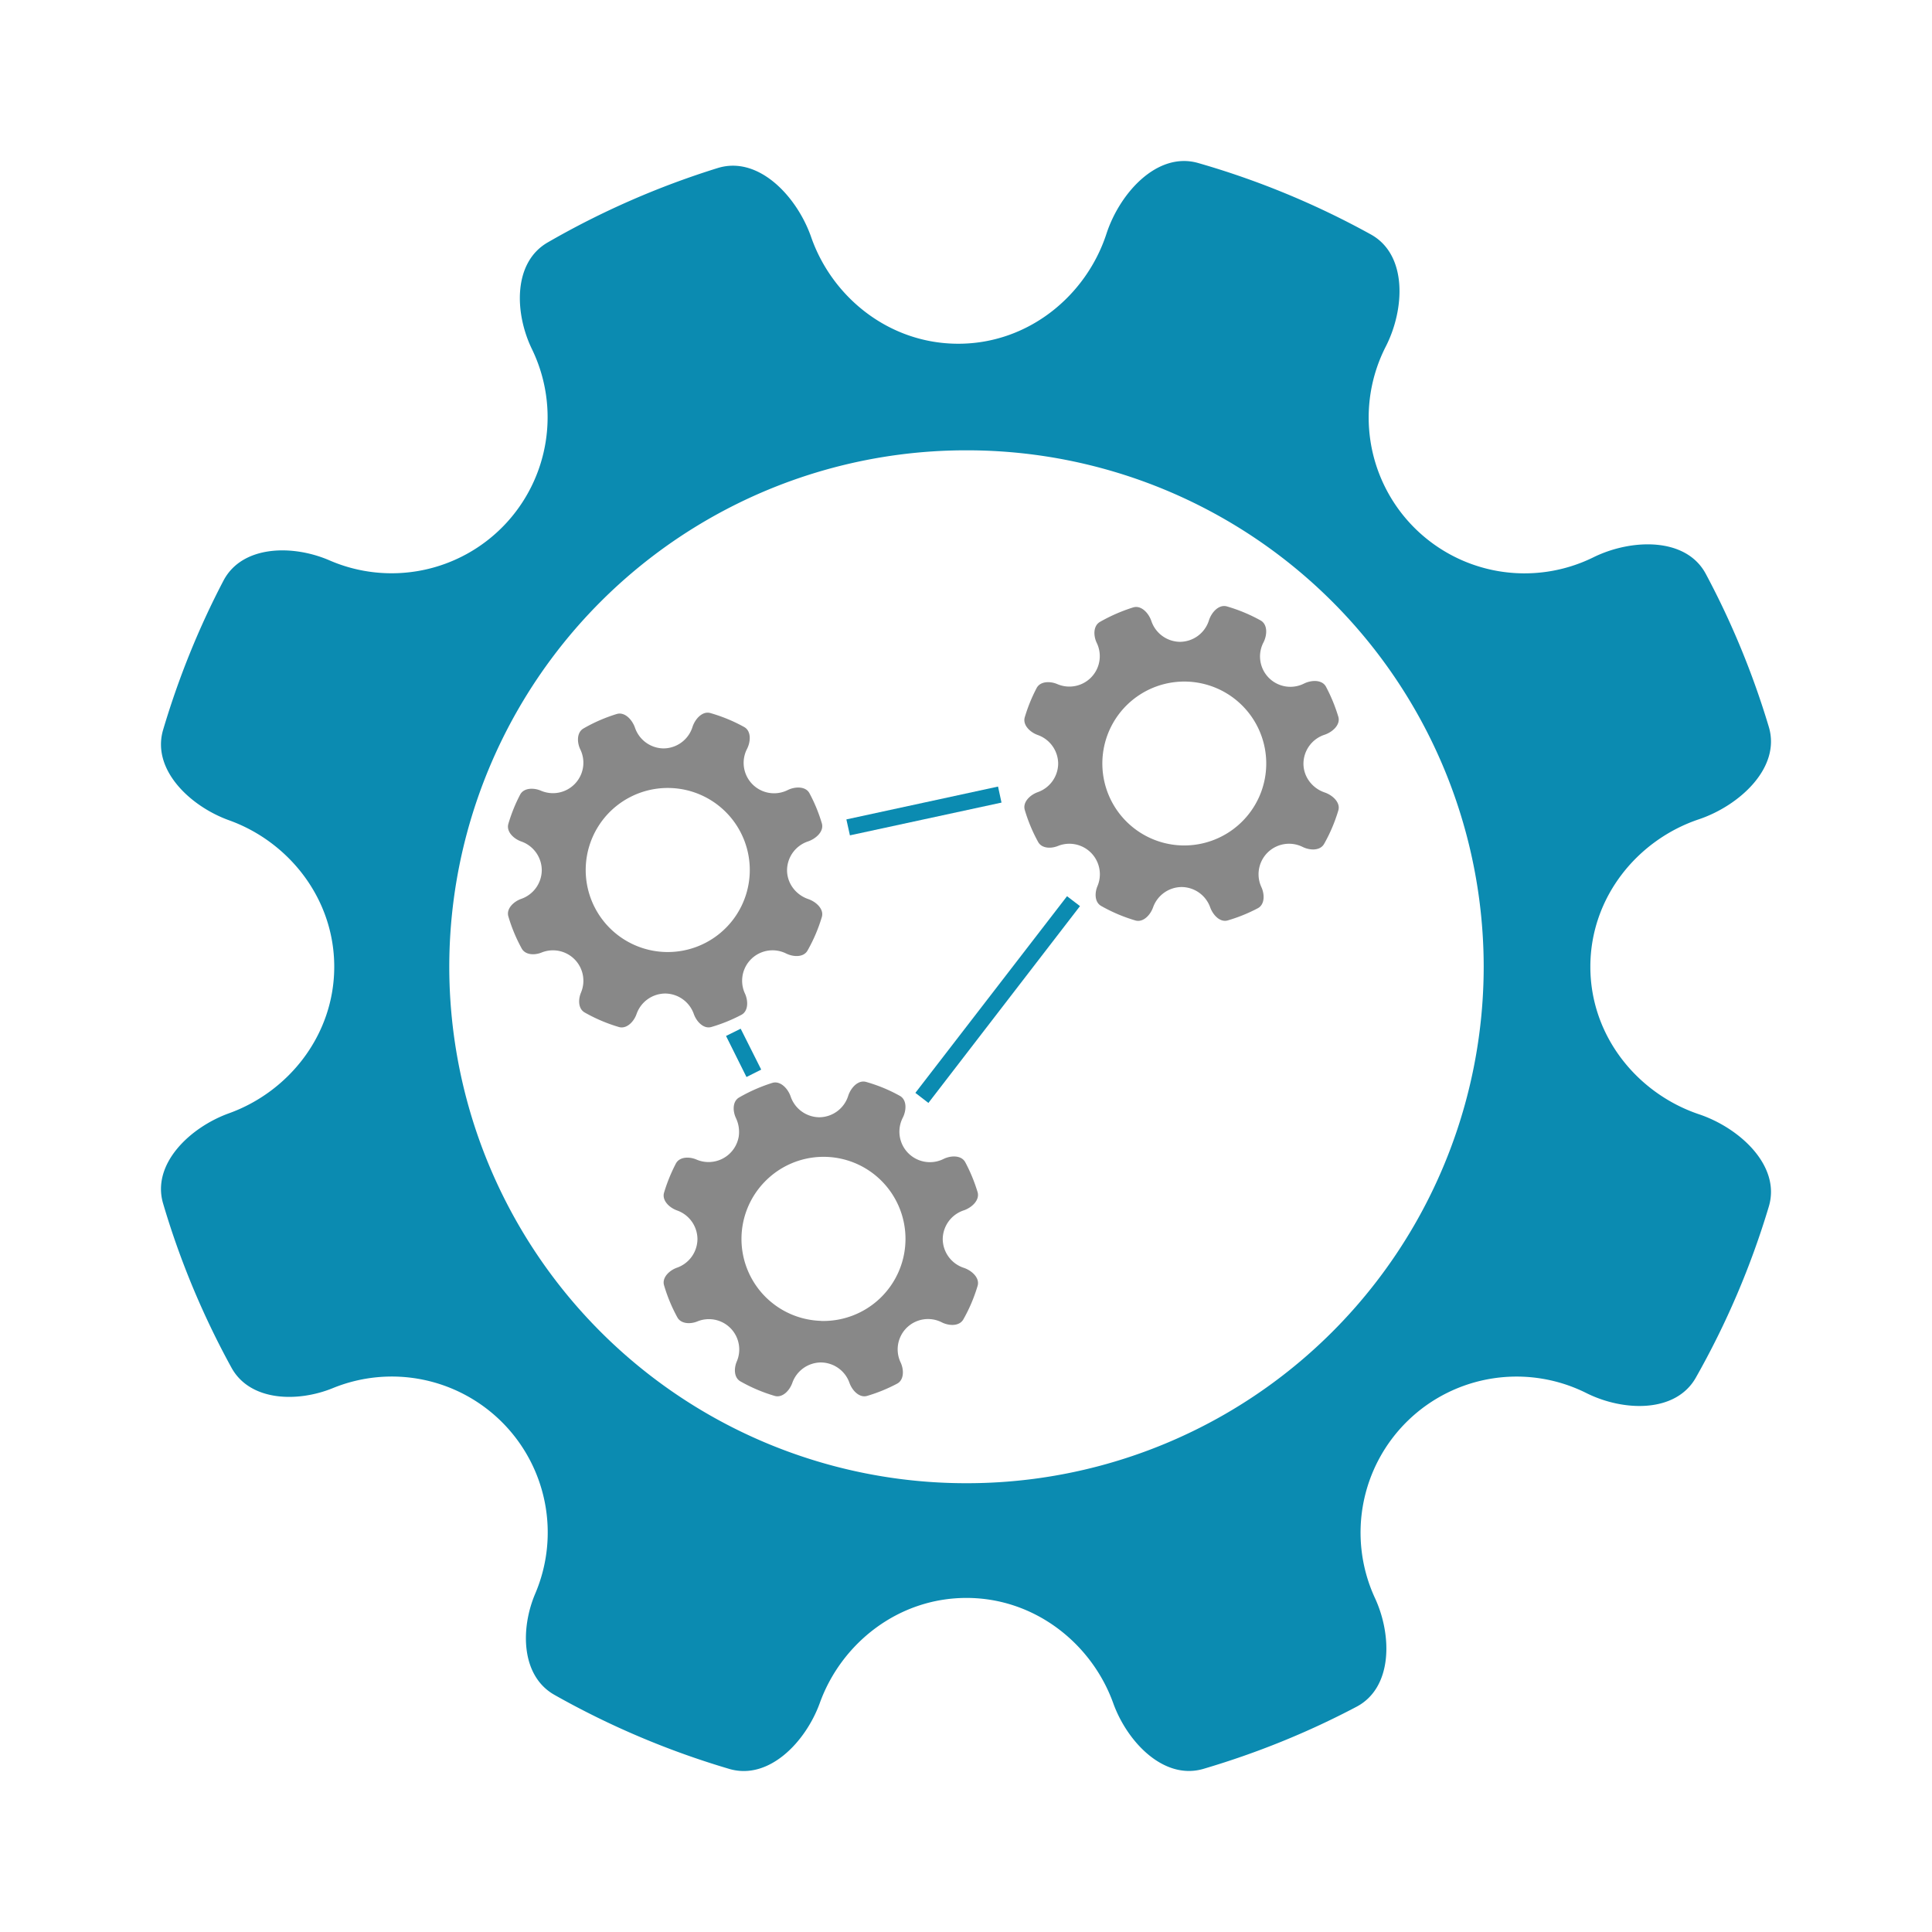 <svg xmlns="http://www.w3.org/2000/svg" width="24" height="24" fill="none" viewBox="0 0 24 24">
    <path fill="#0B8BB1" d="M10.076 2.944c.26.747.968 1.326 1.828 1.326.875 0 1.59-.6 1.84-1.364.164-.505.63-1.027 1.14-.881.753.216 1.471.515 2.143.886.459.252.425.93.187 1.395a1.936 1.936 0 0 0 2.582 2.616c.469-.23 1.148-.253 1.394.207.324.606.586 1.243.783 1.901.152.508-.367.979-.87 1.148-.757.254-1.347.964-1.347 1.831s.59 1.576 1.347 1.832c.504.168 1.022.639.87 1.147a10.3 10.3 0 0 1-.907 2.126c-.252.444-.905.42-1.362.19a1.938 1.938 0 0 0-2.625 2.545c.216.463.223 1.117-.23 1.354q-.902.476-1.898.77c-.493.146-.95-.335-1.123-.818-.267-.739-.974-1.305-1.822-1.305-.85 0-1.556.566-1.822 1.305-.175.483-.632.964-1.125.819a10.4 10.4 0 0 1-2.172-.92c-.415-.235-.424-.822-.237-1.26a1.937 1.937 0 0 0-2.516-2.55c-.442.18-1.03.163-1.259-.255-.355-.647-.64-1.33-.849-2.039-.145-.492.336-.947.82-1.121.74-.267 1.306-.972 1.306-1.82s-.566-1.553-1.306-1.819c-.484-.174-.965-.63-.82-1.123.19-.64.44-1.262.75-1.854.232-.442.862-.45 1.319-.251a1.938 1.938 0 0 0 2.514-2.623c-.218-.448-.238-1.077.194-1.327a10.4 10.4 0 0 1 2.114-.925c.508-.156.984.356 1.159.857m1.93 15.481a6.42 6.42 0 0 0 6.425-6.416 6.42 6.42 0 0 0-6.425-6.415 6.42 6.42 0 0 0-6.425 6.415 6.42 6.42 0 0 0 6.425 6.416"/>
    <path fill="#888" d="M14.302 7.713a.38.38 0 0 0 .357.26.38.38 0 0 0 .359-.267c.032-.1.123-.201.223-.173q.22.064.418.174c.09.05.083.181.037.272a.377.377 0 0 0 .504.512c.092-.045.224-.05.272.04q.094.177.153.372c.03.1-.072.191-.17.224a.38.38 0 0 0-.263.359c0 .169.115.308.263.358.098.033.2.125.17.224a2 2 0 0 1-.177.416c-.05.087-.177.081-.266.037a.379.379 0 0 0-.513.498c.042.09.044.218-.045.264a2 2 0 0 1-.37.15c-.097.03-.185-.065-.22-.16a.38.38 0 0 0-.355-.254.38.38 0 0 0-.356.255c-.034.094-.123.189-.22.16a2 2 0 0 1-.424-.18c-.081-.046-.082-.16-.046-.246a.379.379 0 0 0-.491-.499c-.086.035-.201.032-.246-.05a2 2 0 0 1-.166-.398c-.028-.097.066-.186.16-.22a.38.38 0 0 0 .255-.356.38.38 0 0 0-.255-.355c-.094-.034-.188-.123-.16-.22q.056-.188.147-.362c.045-.087.168-.088.257-.05a.378.378 0 0 0 .49-.512c-.042-.088-.045-.21.039-.26q.196-.112.412-.18c.1-.032.193.068.227.167m.373 2.789a1.02 1.02 0 0 0 .974-.62 1.018 1.018 0 1 0-.973.62M7.887 9.037a.38.38 0 0 0 .356.26.38.38 0 0 0 .36-.268c.032-.098.123-.2.222-.171q.22.063.419.173c.089.049.083.18.036.272a.378.378 0 0 0 .504.512c.092-.046.225-.05.272.04q.095.177.153.372c.03.1-.072.191-.17.225a.38.38 0 0 0-.262.357c0 .17.115.309.262.359.098.033.2.125.17.224a2 2 0 0 1-.177.415c-.049.088-.176.082-.266.038a.378.378 0 0 0-.512.497c.042.091.043.219-.045.265a2 2 0 0 1-.37.15c-.097.03-.186-.065-.22-.16a.38.38 0 0 0-.356-.255.38.38 0 0 0-.356.256c-.033.094-.123.188-.219.16a2 2 0 0 1-.424-.18c-.082-.046-.083-.161-.047-.247a.378.378 0 0 0-.49-.498c-.087.035-.201.031-.246-.05a2 2 0 0 1-.166-.399c-.028-.096.066-.185.16-.218a.38.38 0 0 0 .255-.357.38.38 0 0 0-.255-.356c-.094-.033-.188-.122-.16-.219q.056-.19.146-.362c.045-.087.169-.088.258-.05a.378.378 0 0 0 .49-.512c-.042-.087-.046-.21.038-.26q.195-.113.413-.18c.1-.031.192.069.227.167m.373 2.789a1.019 1.019 0 1 0 .07-2.037 1.019 1.019 0 0 0-.07 2.037m1.561 1.793a.38.38 0 0 0 .356.26.38.38 0 0 0 .36-.267c.032-.099.123-.2.222-.172q.222.063.419.173c.09.05.083.181.036.273a.379.379 0 0 0 .505.512c.092-.046.224-.05.272.04q.094.176.153.371c.029.1-.072.192-.17.226a.38.38 0 0 0-.263.357.38.38 0 0 0 .263.358c.098.033.2.125.17.224a2 2 0 0 1-.177.416c-.05.087-.177.082-.267.037a.377.377 0 0 0-.512.498c.042.09.044.218-.045.264a2 2 0 0 1-.37.151c-.097.029-.186-.066-.22-.16a.38.38 0 0 0-.356-.255.38.38 0 0 0-.355.255c-.034.095-.123.189-.22.16a2 2 0 0 1-.424-.18c-.081-.046-.082-.16-.046-.246a.377.377 0 0 0-.491-.498c-.087.035-.201.03-.246-.05a2 2 0 0 1-.166-.4c-.028-.095.066-.185.16-.218a.38.38 0 0 0 .255-.356.38.38 0 0 0-.255-.356c-.094-.034-.188-.123-.16-.22q.056-.187.147-.362c.045-.086.168-.088.257-.049a.38.38 0 0 0 .524-.288.4.4 0 0 0-.033-.224c-.043-.088-.047-.211.038-.26q.196-.113.412-.181c.1-.03.193.07.227.167m.373 2.79a1.02 1.02 0 0 0 .744-1.752 1.017 1.017 0 0 0-1.44.025 1.018 1.018 0 0 0 .696 1.726"/>
    <path fill="#0B8BB1" d="m12.441 9.97-1.883.407-.044-.198 1.884-.408zm-3.168 3.409-.254-.51.182-.09.255.508zm4.143-2.123-1.883 2.445-.162-.125 1.884-2.443z"/>
</svg>
